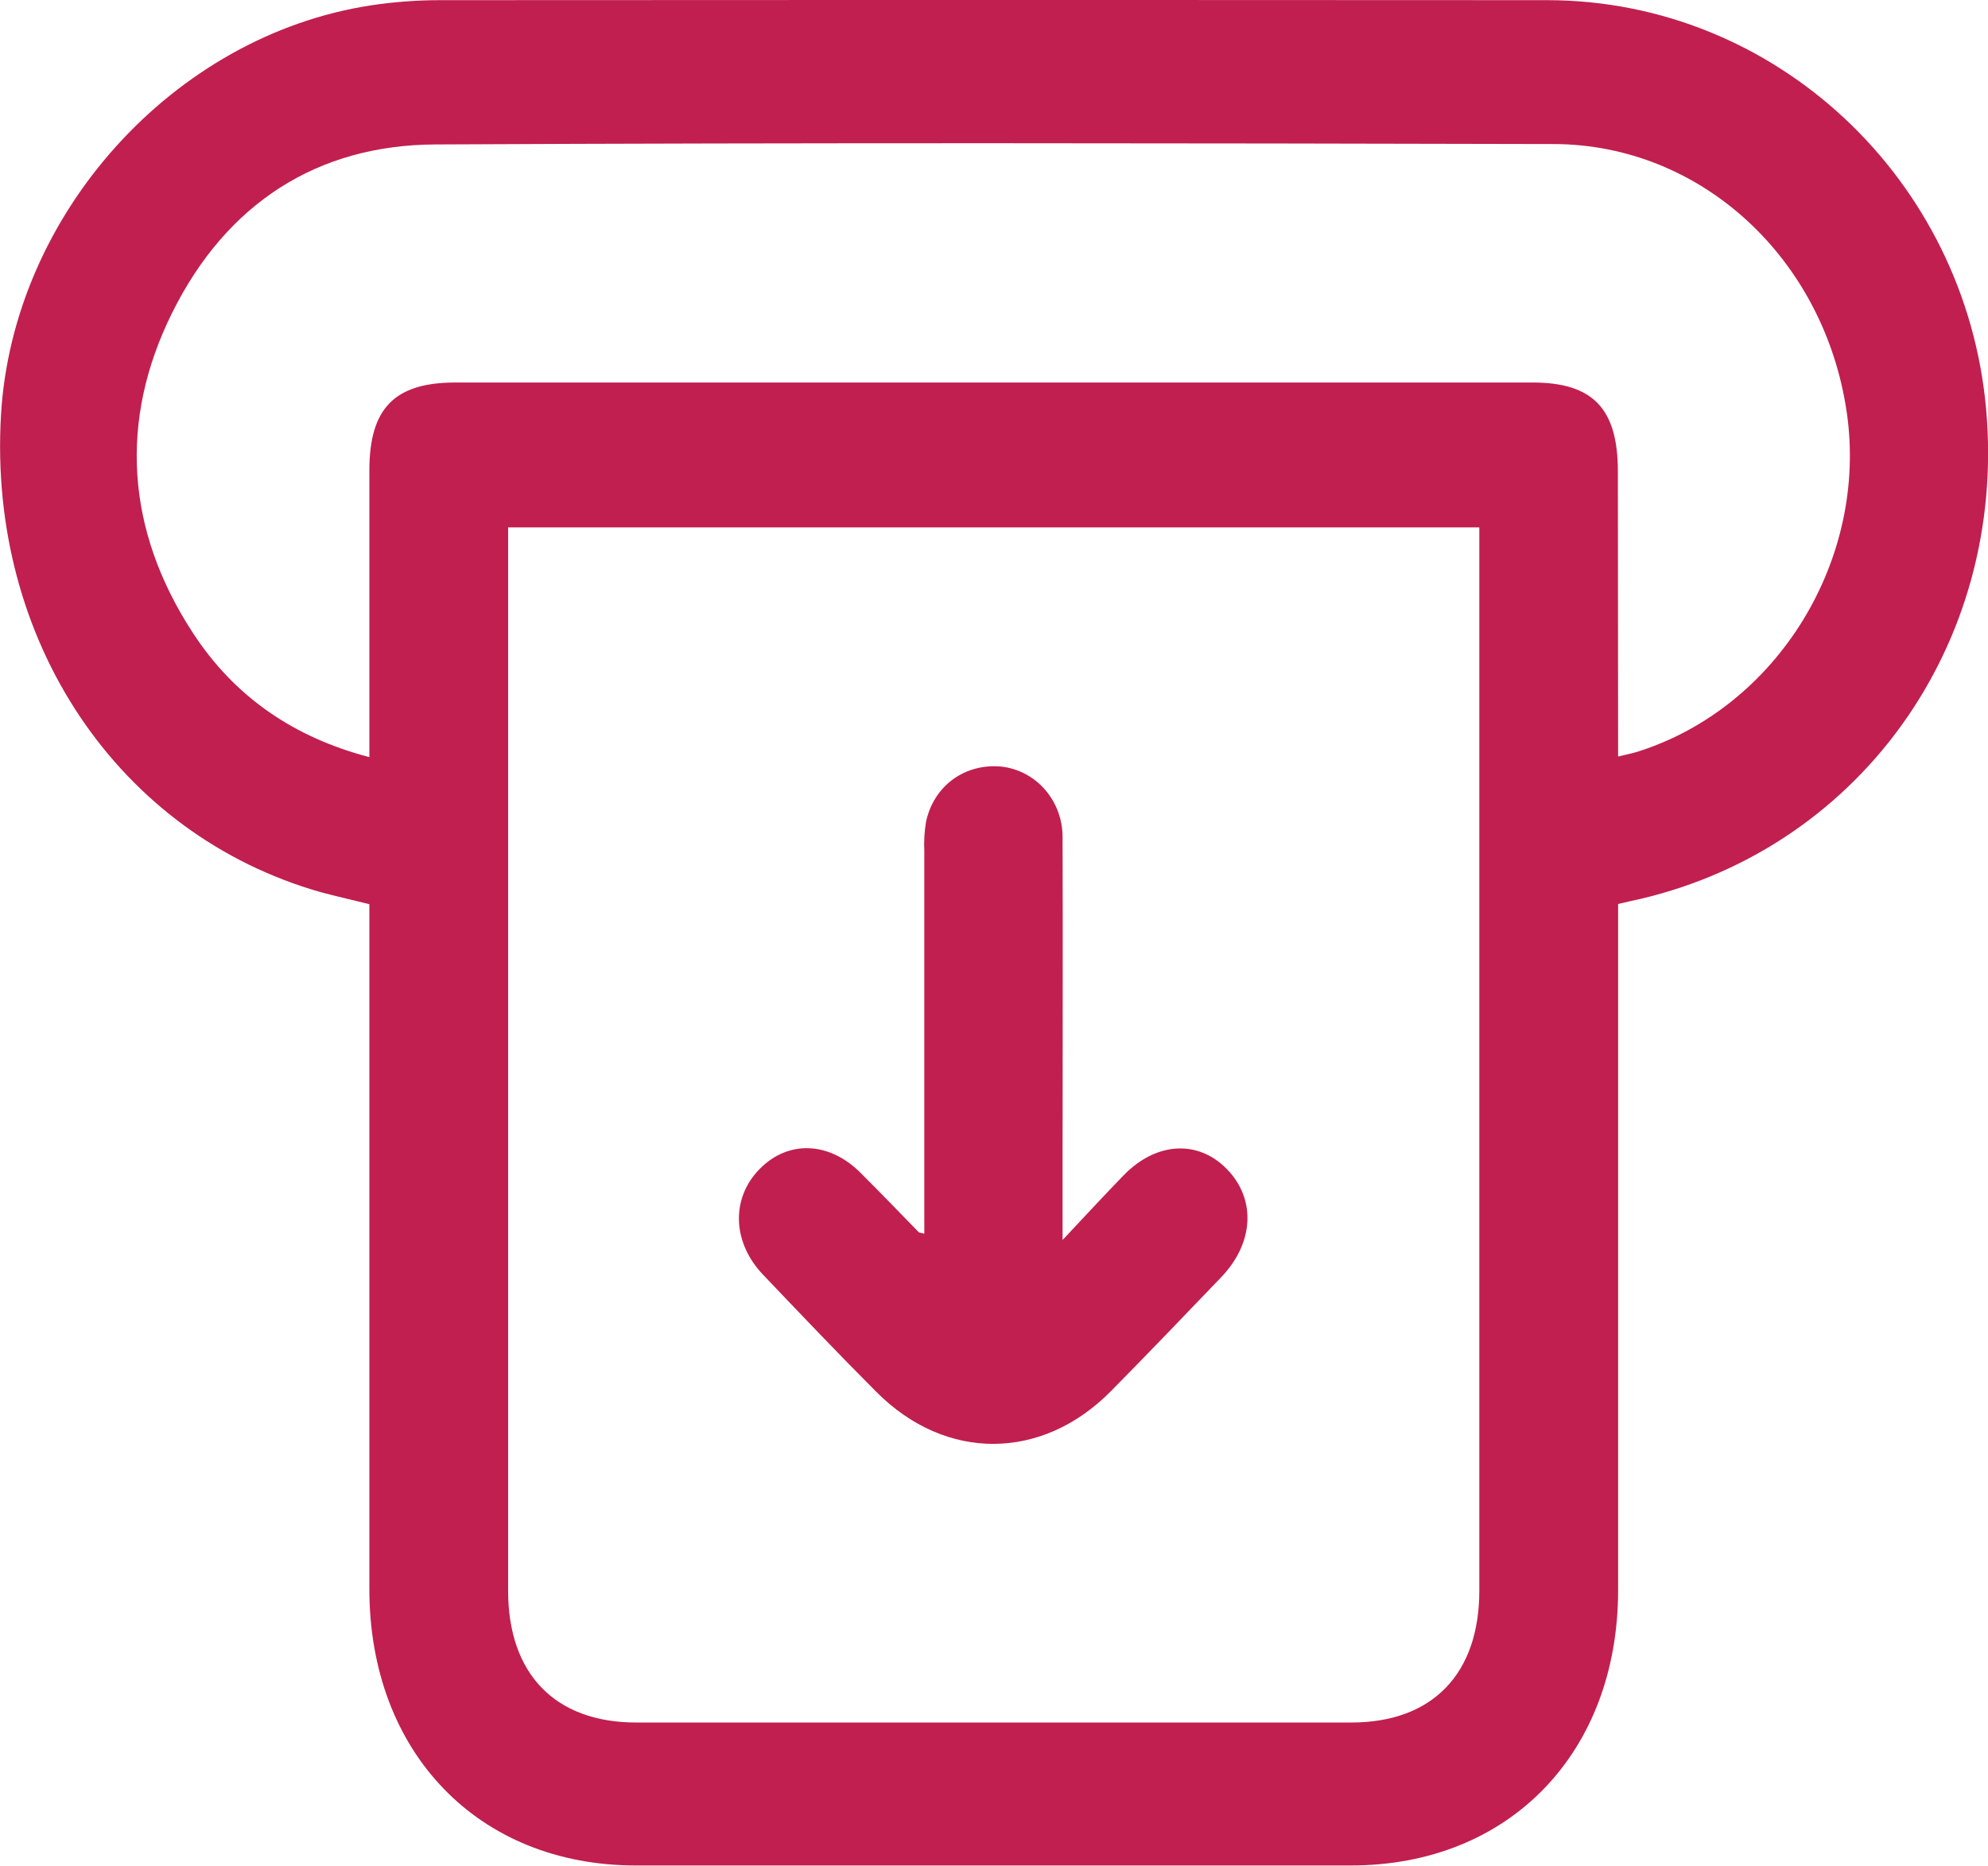 <svg width="49" height="46" viewBox="0 0 49 46" fill="none" xmlns="http://www.w3.org/2000/svg">
<g clip-path="url(#clip0_529_3647)">
<path d="M39.883 22.285V39.196C39.883 43.218 37.193 45.988 33.299 45.988H15.67C11.788 45.988 9.104 43.202 9.104 39.171C9.104 33.775 9.104 28.377 9.104 22.978V22.29C8.689 22.186 8.295 22.099 7.905 21.994C2.909 20.571 -0.297 15.793 0.024 10.238C0.31 5.275 4.281 0.871 9.15 0.131C9.714 0.046 10.283 0.004 10.853 0.004C19.951 -0.003 29.05 -0.003 38.15 0.004C43.763 0.015 48.447 4.41 48.954 10.09C49.472 15.921 45.768 21.035 40.182 22.216L39.883 22.285ZM12.524 13.001V13.631C12.524 22.16 12.524 30.688 12.524 39.215C12.524 41.269 13.685 42.464 15.682 42.464H33.306C35.305 42.464 36.462 41.267 36.462 39.215V13.001H12.524ZM39.883 18.65C40.094 18.598 40.232 18.573 40.367 18.53C43.804 17.442 46.044 13.805 45.52 10.175C44.971 6.38 41.938 3.56 38.294 3.551C29.103 3.53 19.913 3.515 10.723 3.561C7.811 3.576 5.584 5.021 4.251 7.695C2.917 10.37 3.109 13.077 4.75 15.596C5.782 17.182 7.244 18.179 9.104 18.665V11.598C9.104 10.065 9.725 9.43 11.225 9.43H37.776C39.262 9.43 39.877 10.073 39.877 11.62L39.883 18.65Z" fill="#C11F50"/>
<path d="M22.782 30.412C22.782 27.243 22.782 24.113 22.782 20.983C22.771 20.744 22.785 20.504 22.823 20.268C23.01 19.372 23.782 18.814 24.679 18.898C25.099 18.944 25.488 19.151 25.768 19.479C26.048 19.808 26.199 20.232 26.19 20.67C26.2 23.341 26.19 26.012 26.19 28.683V30.569C26.761 29.962 27.22 29.463 27.692 28.977C28.498 28.145 29.536 28.091 30.248 28.829C30.961 29.567 30.908 30.639 30.106 31.48C29.204 32.422 28.3 33.364 27.385 34.292C25.684 36.017 23.314 36.032 21.605 34.318C20.659 33.37 19.735 32.398 18.809 31.426C18.044 30.625 18.015 29.539 18.723 28.819C19.431 28.098 20.436 28.144 21.204 28.906C21.691 29.392 22.169 29.888 22.652 30.383C22.672 30.39 22.692 30.388 22.782 30.412Z" fill="#C11F50"/>
</g>
<defs>
<clipPath id="clip0_529_3647">
<rect width="49" height="46" fill="white"/>
</clipPath>
</defs>
</svg>
